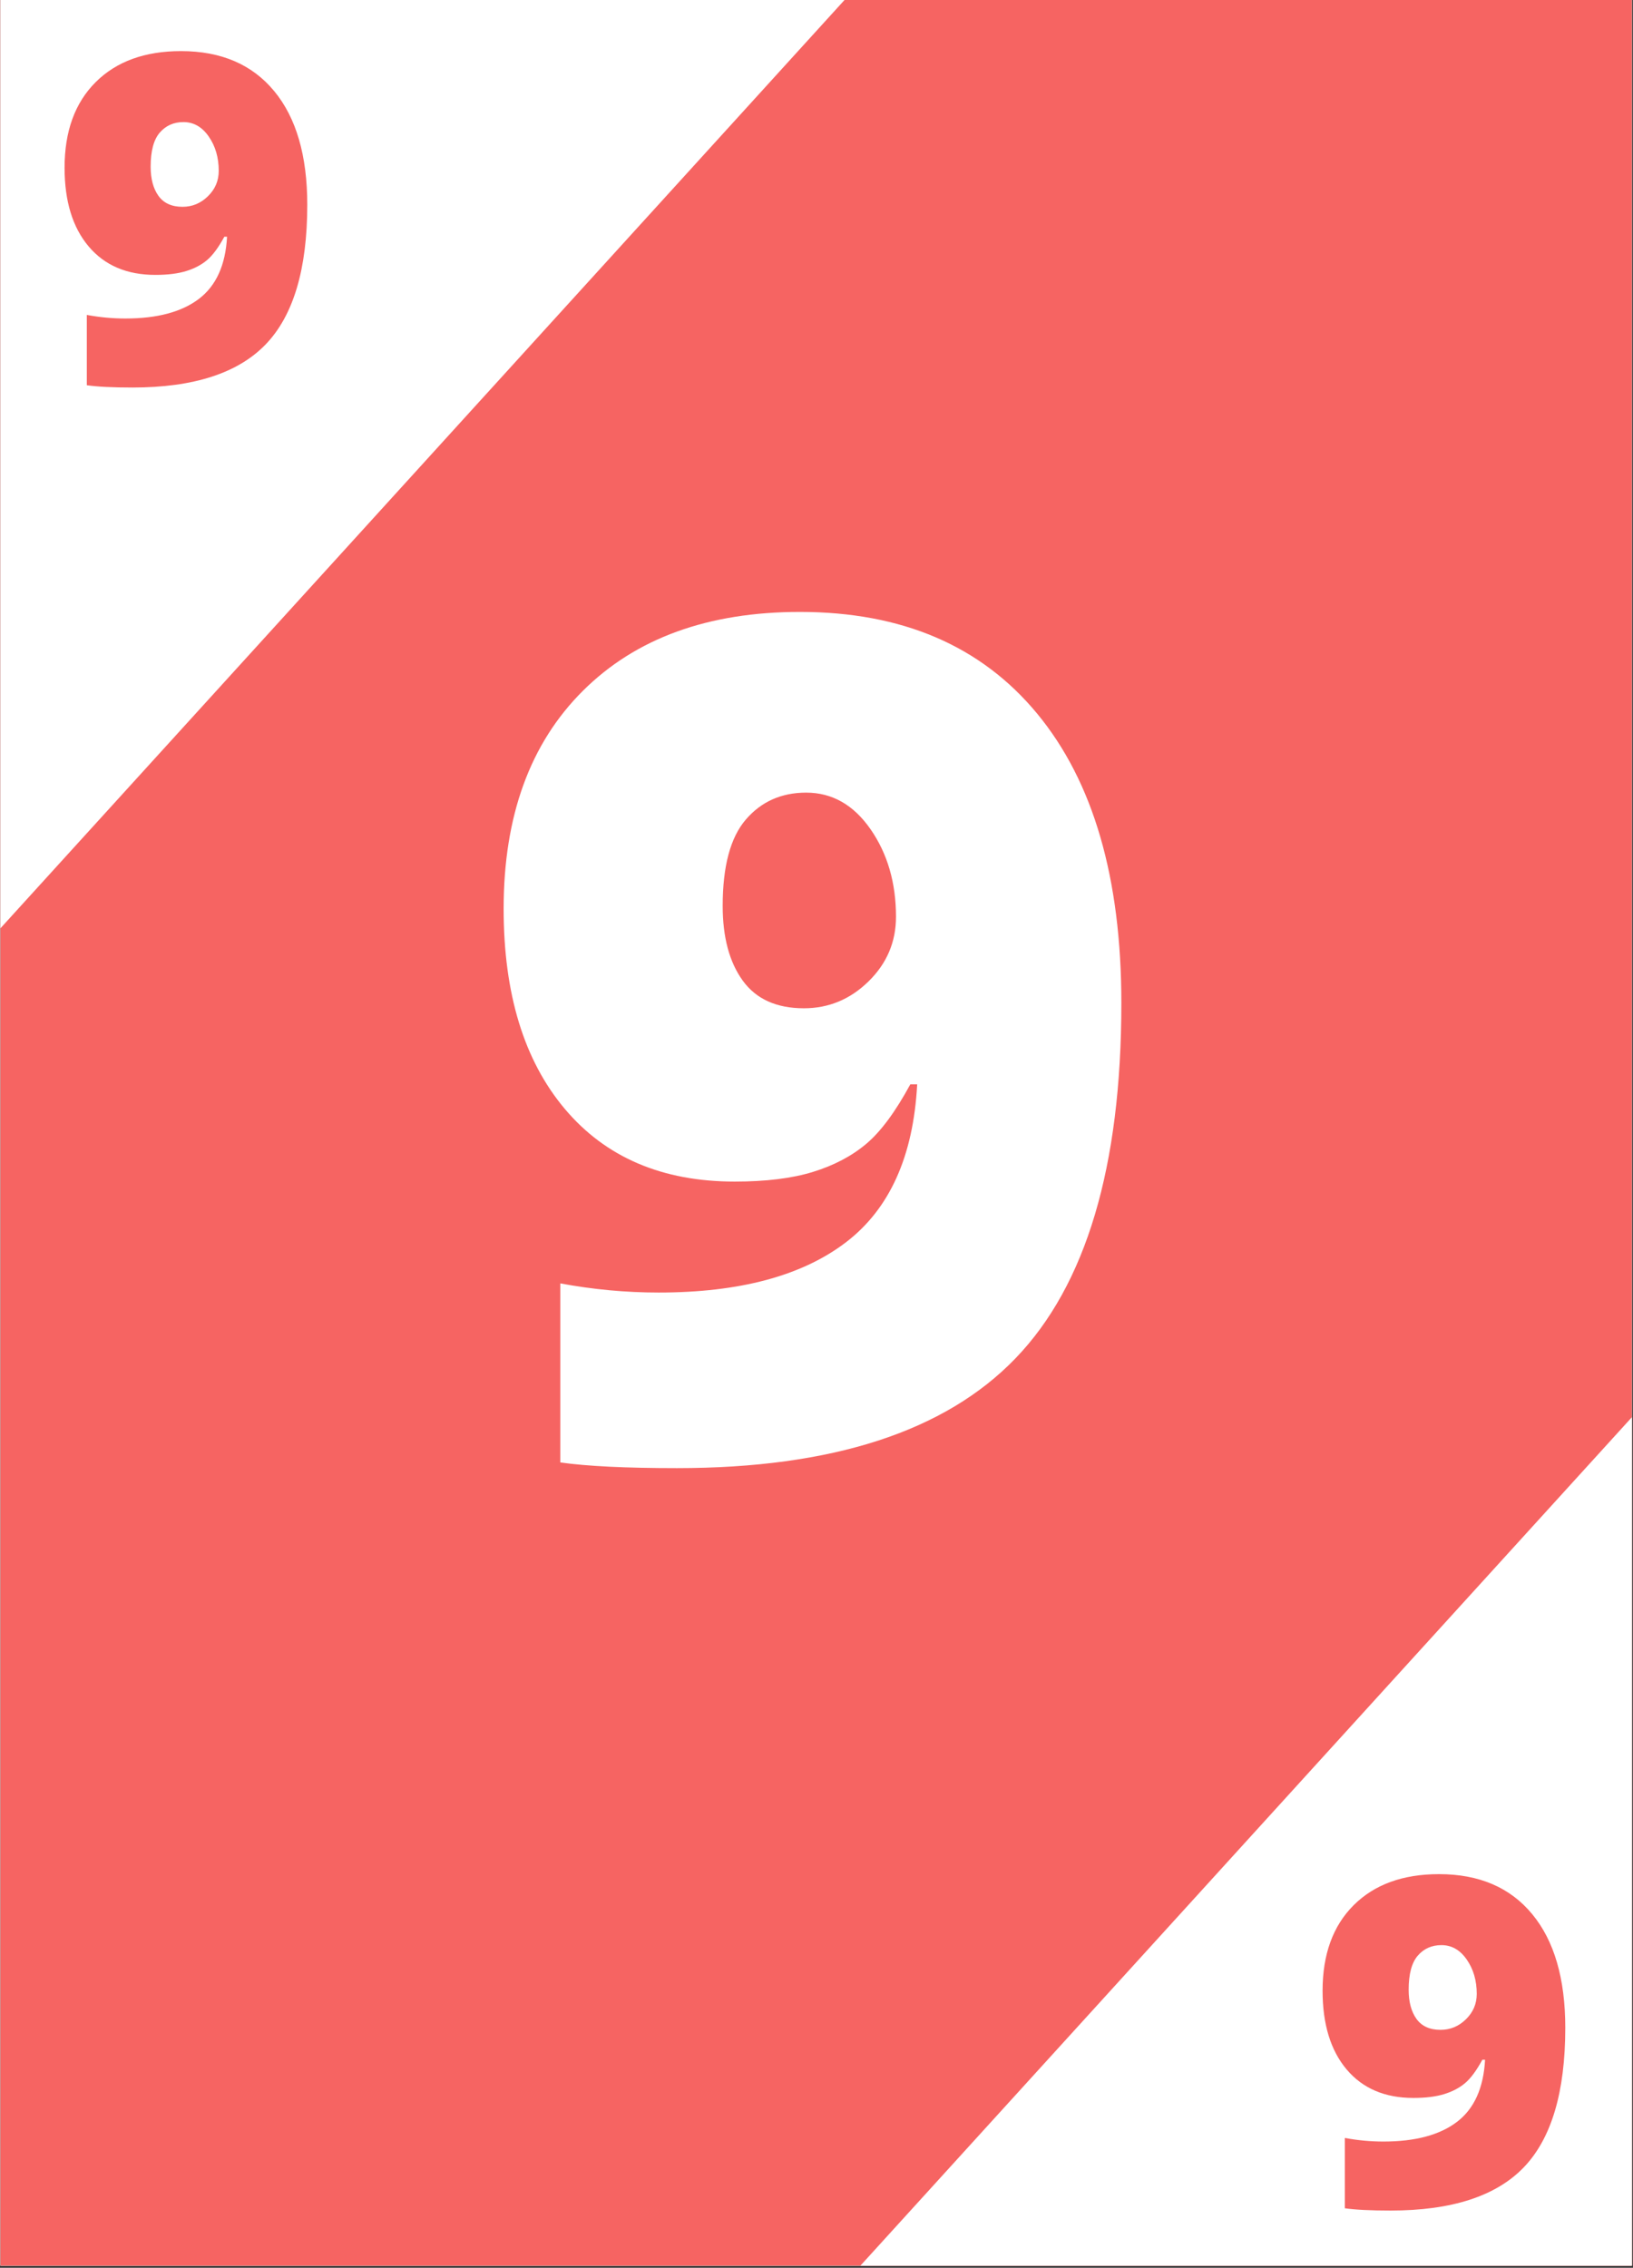 <?xml version="1.0" encoding="UTF-8"?>
<svg xmlns="http://www.w3.org/2000/svg" xmlns:xlink="http://www.w3.org/1999/xlink" width="582.75pt" height="809.25pt" viewBox="0 0 582.75 809.25" version="1.2">
<rect x="0" y="0" width="582.75" height="809.25" fill="#333333" stroke="none"/>
<defs>
<g>
<symbol overflow="visible" id="glyph0-0">
<path style="stroke:none;" d="M 35.516 -298.391 L 207.375 -298.391 L 207.375 0 L 35.516 0 Z M 56.938 -21.234 L 185.938 -21.234 L 185.938 -277.172 L 56.938 -277.172 Z M 56.938 -21.234 "/>
</symbol>
<symbol overflow="visible" id="glyph0-1">
<path style="stroke:none;" d="M 231.25 -161.859 C 231.25 -103.484 218.66 -61.234 193.484 -35.109 C 168.316 -8.984 128.039 4.078 72.656 4.078 C 54.426 4.078 40.551 3.398 31.031 2.047 L 31.031 -61.844 C 42.727 -59.664 54.426 -58.578 66.125 -58.578 C 94.977 -58.578 117.227 -64.531 132.875 -76.438 C 148.52 -88.344 157.023 -107.156 158.391 -132.875 L 155.938 -132.875 C 150.625 -123.07 145.383 -115.992 140.219 -111.641 C 135.051 -107.285 128.723 -103.953 121.234 -101.641 C 113.754 -99.328 104.438 -98.172 93.281 -98.172 C 67.426 -98.172 47.219 -106.812 32.656 -124.094 C 18.094 -141.375 10.812 -165.188 10.812 -195.531 C 10.812 -228.594 20.234 -254.508 39.078 -273.281 C 57.93 -292.062 83.754 -301.453 116.547 -301.453 C 153.004 -301.453 181.234 -289.344 201.234 -265.125 C 221.242 -240.906 231.25 -206.484 231.25 -161.859 Z M 118.781 -236.969 C 109.938 -236.969 102.758 -233.77 97.25 -227.375 C 91.738 -220.977 88.984 -210.703 88.984 -196.547 C 88.984 -185.391 91.363 -176.508 96.125 -169.906 C 100.895 -163.312 108.176 -160.016 117.969 -160.016 C 126.812 -160.016 134.5 -163.211 141.031 -169.609 C 147.562 -176.004 150.828 -183.691 150.828 -192.672 C 150.828 -204.785 147.801 -215.195 141.75 -223.906 C 135.695 -232.613 128.039 -236.969 118.781 -236.969 Z M 118.781 -236.969 "/>
</symbol>
<symbol overflow="visible" id="glyph1-0">
<path style="stroke:none;" d="M 13.953 -117.234 L 81.469 -117.234 L 81.469 0 L 13.953 0 Z M 22.375 -8.344 L 73.062 -8.344 L 73.062 -108.906 L 22.375 -108.906 Z M 22.375 -8.344 "/>
</symbol>
<symbol overflow="visible" id="glyph1-1">
<path style="stroke:none;" d="M 90.859 -63.594 C 90.859 -40.656 85.91 -24.051 76.016 -13.781 C 66.129 -3.52 50.305 1.609 28.547 1.609 C 21.379 1.609 15.926 1.336 12.188 0.797 L 12.188 -24.297 C 16.781 -23.441 21.379 -23.016 25.984 -23.016 C 37.316 -23.016 46.055 -25.352 52.203 -30.031 C 58.348 -34.707 61.691 -42.098 62.234 -52.203 L 61.266 -52.203 C 59.18 -48.359 57.125 -45.578 55.094 -43.859 C 53.062 -42.148 50.57 -40.844 47.625 -39.938 C 44.688 -39.031 41.023 -38.578 36.641 -38.578 C 26.484 -38.578 18.547 -41.969 12.828 -48.75 C 7.109 -55.539 4.25 -64.898 4.25 -76.828 C 4.25 -89.816 7.953 -100 15.359 -107.375 C 22.766 -114.75 32.91 -118.438 45.797 -118.438 C 60.117 -118.438 71.207 -113.676 79.062 -104.156 C 86.926 -94.645 90.859 -81.125 90.859 -63.594 Z M 46.672 -93.109 C 43.191 -93.109 40.367 -91.848 38.203 -89.328 C 36.047 -86.816 34.969 -82.781 34.969 -77.219 C 34.969 -72.844 35.898 -69.359 37.766 -66.766 C 39.641 -64.172 42.5 -62.875 46.344 -62.875 C 49.82 -62.875 52.844 -64.129 55.406 -66.641 C 57.977 -69.148 59.266 -72.172 59.266 -75.703 C 59.266 -80.461 58.07 -84.551 55.688 -87.969 C 53.312 -91.395 50.305 -93.109 46.672 -93.109 Z M 46.672 -93.109 "/>
</symbol>
</g>
<clipPath id="clip1">
  <path d="M 0.145 0 L 582.355 0 L 582.355 808.5 L 0.145 808.5 Z M 0.145 0 "/>
</clipPath>
<clipPath id="clip2">
  <path d="M 0.145 0 L 325 0 L 325 358 L 0.145 358 Z M 0.145 0 "/>
</clipPath>
<clipPath id="clip3">
  <path d="M 283 450 L 582.355 450 L 582.355 808.5 L 283 808.5 Z M 283 450 "/>
</clipPath>
</defs>
<g id="surface1">
<g clip-path="url(#clip1)" clip-rule="nonzero">
<path style=" stroke:none;fill-rule:nonzero;fill:rgb(100%,100%,100%);fill-opacity:1;" d="M 0.145 0 L 582.605 0 L 582.605 8149.195 L 0.145 8149.195 Z M 0.145 0 "/>
<path style=" stroke:none;fill-rule:nonzero;fill:rgb(100%,100%,100%);fill-opacity:1;" d="M 0.145 0 L 582.605 0 L 582.605 808.848 L 0.145 808.848 Z M 0.145 0 "/>
<path style=" stroke:none;fill-rule:nonzero;fill:rgb(96.469%,39.22%,38.429%);fill-opacity:1;" d="M 0.145 0 L 582.605 0 L 582.605 808.848 L 0.145 808.848 Z M 0.145 0 "/>
</g>
<g clip-path="url(#clip2)" clip-rule="nonzero">
<path style=" stroke:none;fill-rule:nonzero;fill:rgb(100%,100%,100%);fill-opacity:1;" d="M 87.352 -241.715 L 324.82 -25.785 L -24.094 357.926 L -261.559 141.992 Z M 87.352 -241.715 "/>
</g>
<g clip-path="url(#clip3)" clip-rule="nonzero">
<path style=" stroke:none;fill-rule:nonzero;fill:rgb(100%,100%,100%);fill-opacity:1;" d="M 632.434 450.648 L 869.902 666.582 L 520.992 1050.289 L 283.523 834.359 Z M 632.434 450.648 "/>
</g>
<g style="fill:rgb(100%,100%,100%);fill-opacity:1;">
  <use xlink:href="#glyph0-1" x="168.913" y="519.816"/>
</g>
<g style="fill:rgb(96.469%,39.22%,38.429%);fill-opacity:1;">
  <use xlink:href="#glyph1-1" x="18.792" y="136.675"/>
</g>
<g style="fill:rgb(96.469%,39.22%,38.429%);fill-opacity:1;">
  <use xlink:href="#glyph1-1" x="467.724" y="787.215"/>
</g>
</g>
</svg>
